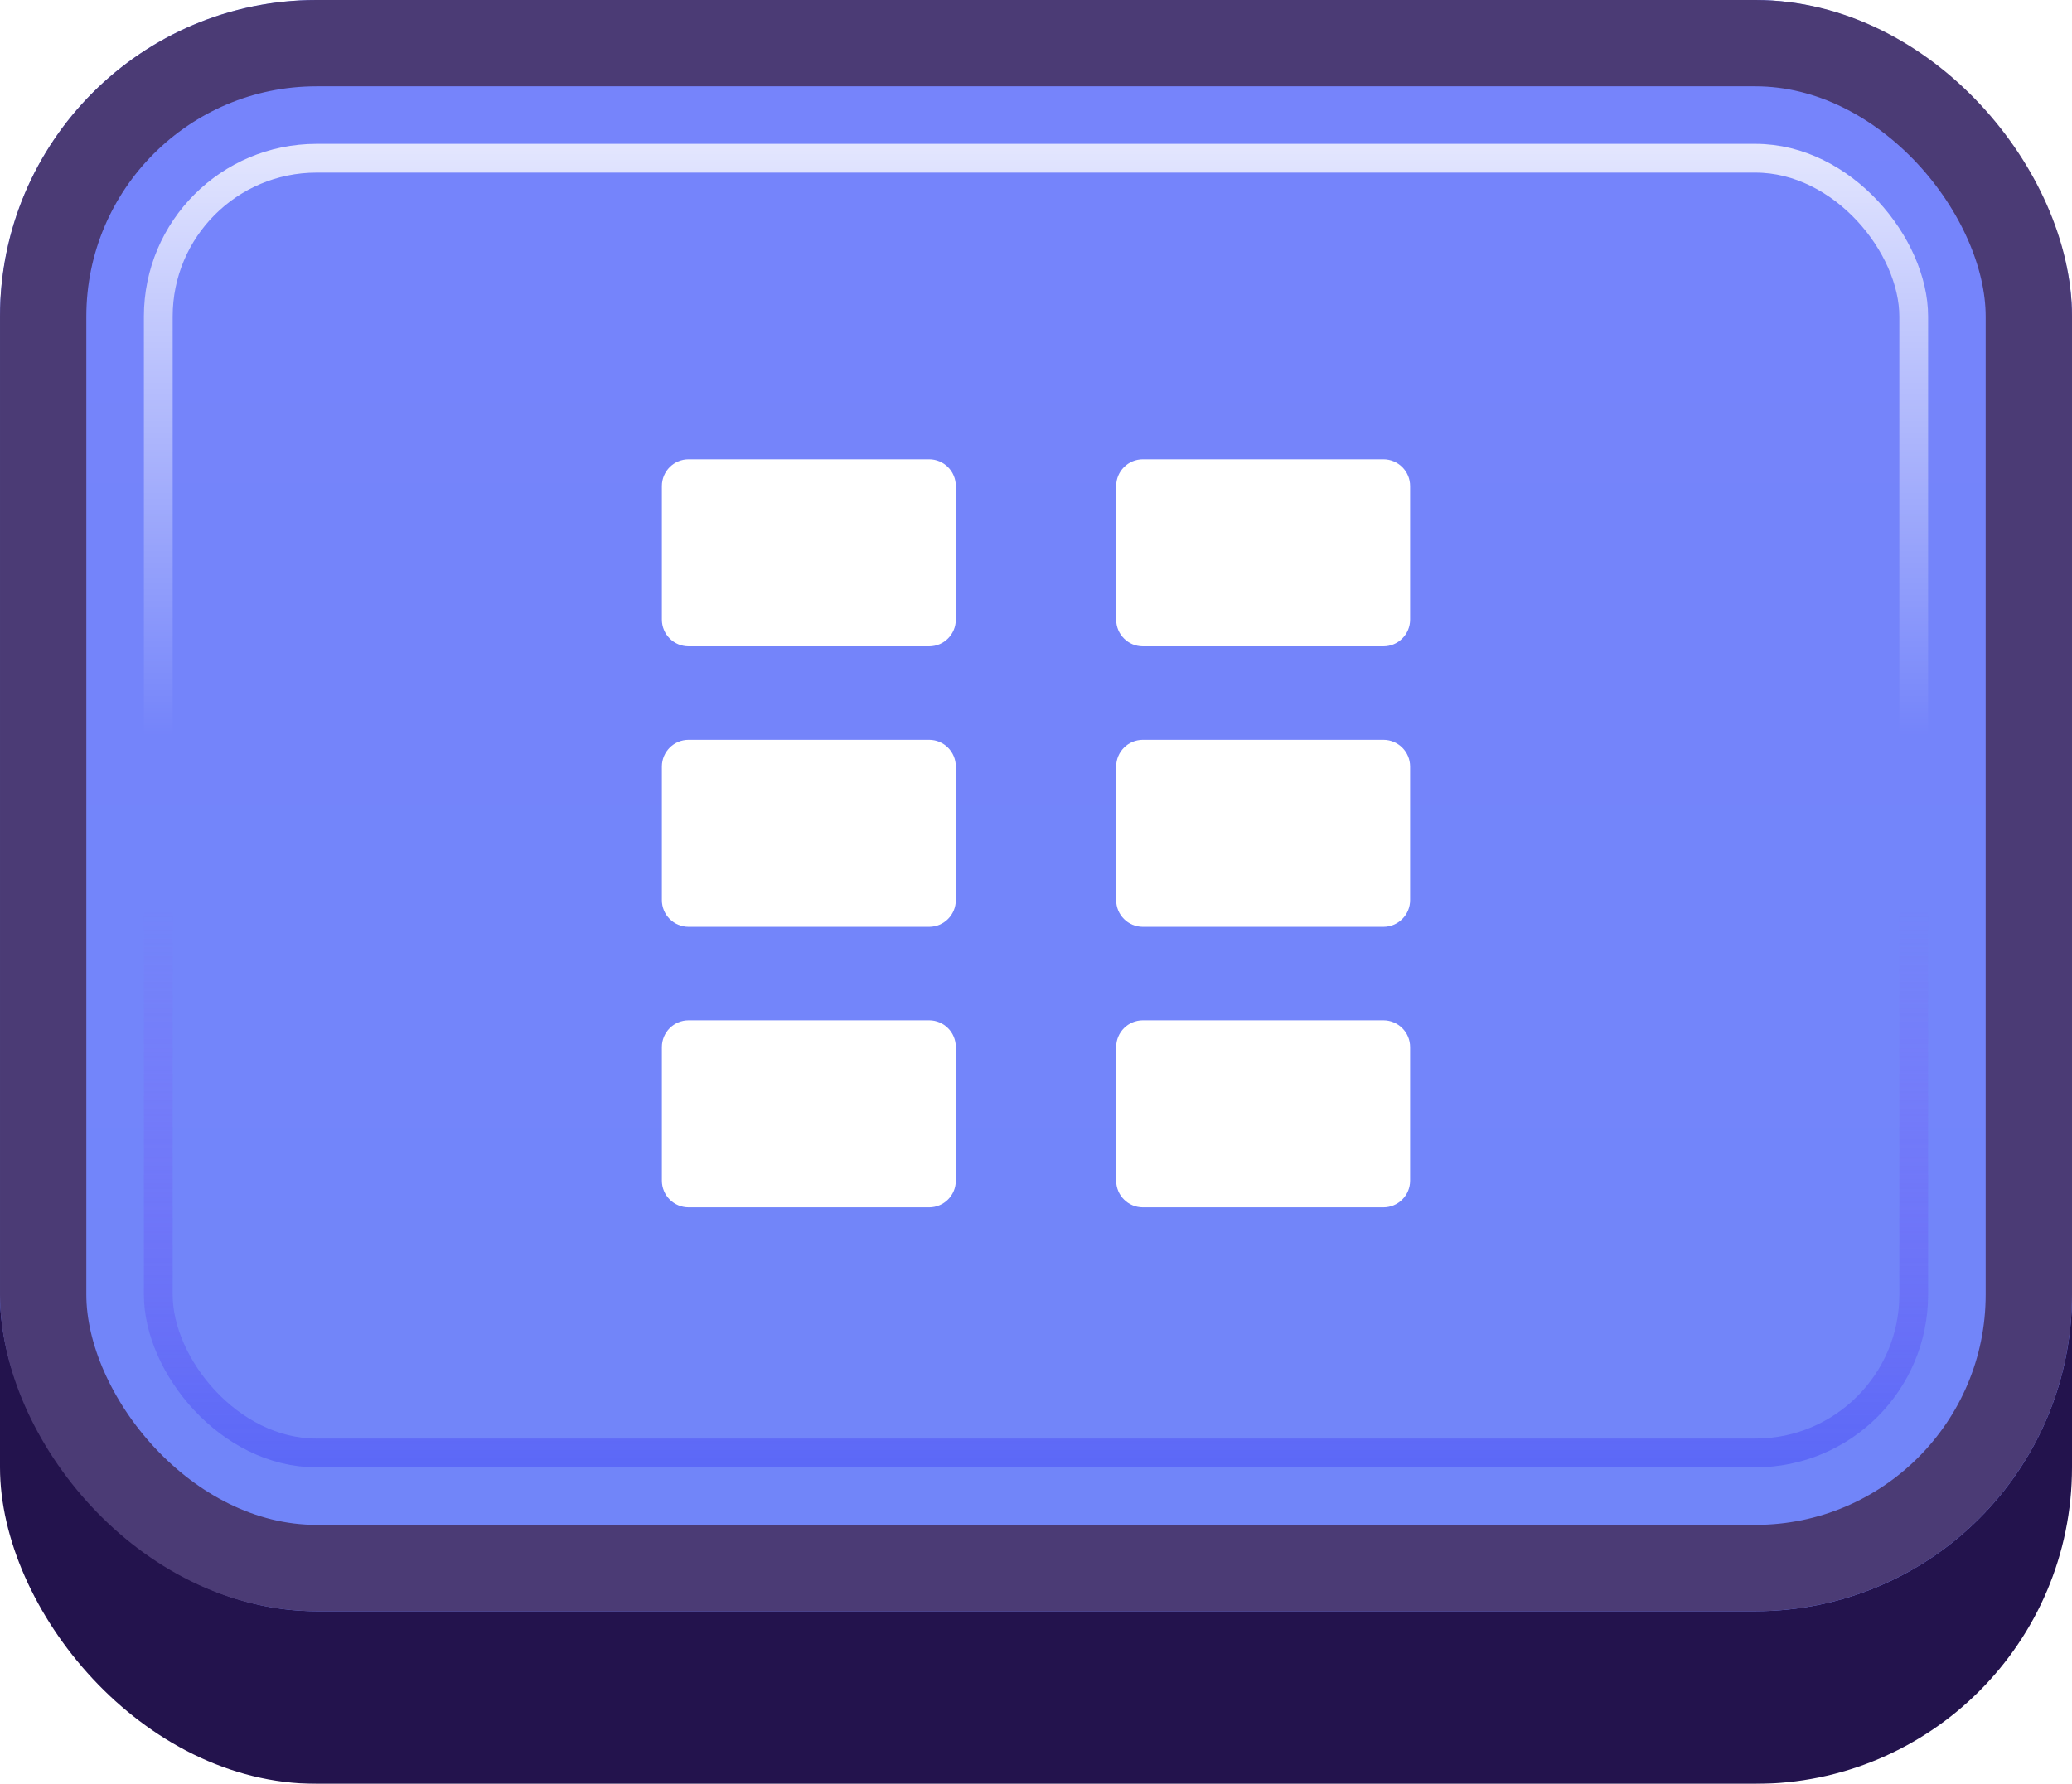 <svg width="72" height="62" viewBox="0 0 72 62" fill="none" xmlns="http://www.w3.org/2000/svg">
<g id="Buttons-Cartoon-II/Buttons/Square-Icon-Blue/Levels-Click">
<g id="@Fill/Square-Icon-Blue/Click">
<g id="Rectangle" filter="url(#filter0_d_1085_53658)">
<rect width="72" height="59" rx="11" fill="#23134D"/>
</g>
<g id="Rectangle_2">
<g filter="url(#filter1_i_1085_53658)">
<rect width="72" height="56" rx="11" fill="url(#paint0_linear_1085_53658)"/>
</g>
<rect x="1.5" y="1.5" width="69" height="53" rx="9.5" stroke="#4B3B75" stroke-width="3"/>
</g>
<rect id="Rectangle_3" x="5.5" y="5.5" width="61" height="45" rx="5.5" stroke="url(#paint1_linear_1085_53658)" stroke-opacity="0.8"/>
<g id="Rectangle_4" style="mix-blend-mode:multiply">
<rect x="5.5" y="5.5" width="61" height="45" rx="5.5" stroke="url(#paint2_linear_1085_53658)" stroke-opacity="0.5"/>
</g>
</g>
<g id="Icon/Levels">
<g id="Group">
<g id="Rectangle_5" filter="url(#filter2_d_1085_53658)">
<path d="M23 16.429C23 15.916 23.416 15.5 23.929 15.5H32.286C32.799 15.5 33.214 15.916 33.214 16.429V21.071C33.214 21.584 32.799 22 32.286 22H23.929C23.416 22 23 21.584 23 21.071V16.429Z" fill="white"/>
</g>
<g id="Rectangle_6" filter="url(#filter3_d_1085_53658)">
<path d="M38.786 16.429C38.786 15.916 39.201 15.5 39.714 15.5H48.071C48.584 15.5 49 15.916 49 16.429V21.071C49 21.584 48.584 22 48.071 22H39.714C39.201 22 38.786 21.584 38.786 21.071V16.429Z" fill="white"/>
</g>
<g id="Rectangle_7" filter="url(#filter4_d_1085_53658)">
<path d="M23 26.179C23 25.666 23.416 25.25 23.929 25.25H32.286C32.799 25.25 33.214 25.666 33.214 26.179V30.821C33.214 31.334 32.799 31.75 32.286 31.75H23.929C23.416 31.75 23 31.334 23 30.821V26.179Z" fill="white"/>
</g>
<g id="Rectangle_8" filter="url(#filter5_d_1085_53658)">
<path d="M38.786 26.179C38.786 25.666 39.201 25.25 39.714 25.25H48.071C48.584 25.25 49 25.666 49 26.179V30.821C49 31.334 48.584 31.75 48.071 31.75H39.714C39.201 31.75 38.786 31.334 38.786 30.821V26.179Z" fill="white"/>
</g>
<g id="Rectangle_9" filter="url(#filter6_d_1085_53658)">
<path d="M23 35.929C23 35.416 23.416 35 23.929 35H32.286C32.799 35 33.214 35.416 33.214 35.929V40.571C33.214 41.084 32.799 41.5 32.286 41.5H23.929C23.416 41.5 23 41.084 23 40.571V35.929Z" fill="white"/>
</g>
<g id="Rectangle_10" filter="url(#filter7_d_1085_53658)">
<path d="M38.786 35.929C38.786 35.416 39.201 35 39.714 35H48.071C48.584 35 49 35.416 49 35.929V40.571C49 41.084 48.584 41.5 48.071 41.5H39.714C39.201 41.5 38.786 41.084 38.786 40.571V35.929Z" fill="white"/>
</g>
</g>
</g>
</g>
<defs>
<filter id="filter0_d_1085_53658" x="0" y="0" width="72" height="62" filterUnits="userSpaceOnUse" color-interpolation-filters="sRGB">
<feFlood flood-opacity="0" result="BackgroundImageFix"/>
<feColorMatrix in="SourceAlpha" type="matrix" values="0 0 0 0 0 0 0 0 0 0 0 0 0 0 0 0 0 0 127 0" result="hardAlpha"/>
<feOffset dy="3"/>
<feComposite in2="hardAlpha" operator="out"/>
<feColorMatrix type="matrix" values="0 0 0 0 0 0 0 0 0 0 0 0 0 0 0 0 0 0 0.25 0"/>
<feBlend mode="normal" in2="BackgroundImageFix" result="effect1_dropShadow_1085_53658"/>
<feBlend mode="normal" in="SourceGraphic" in2="effect1_dropShadow_1085_53658" result="shape"/>
</filter>
<filter id="filter1_i_1085_53658" x="0" y="0" width="72" height="56" filterUnits="userSpaceOnUse" color-interpolation-filters="sRGB">
<feFlood flood-opacity="0" result="BackgroundImageFix"/>
<feBlend mode="normal" in="SourceGraphic" in2="BackgroundImageFix" result="shape"/>
<feColorMatrix in="SourceAlpha" type="matrix" values="0 0 0 0 0 0 0 0 0 0 0 0 0 0 0 0 0 0 127 0" result="hardAlpha"/>
<feMorphology radius="5" operator="erode" in="SourceAlpha" result="effect1_innerShadow_1085_53658"/>
<feOffset/>
<feComposite in2="hardAlpha" operator="arithmetic" k2="-1" k3="1"/>
<feColorMatrix type="matrix" values="0 0 0 0 1 0 0 0 0 1 0 0 0 0 1 0 0 0 0.1 0"/>
<feBlend mode="normal" in2="shape" result="effect1_innerShadow_1085_53658"/>
</filter>
<filter id="filter2_d_1085_53658" x="22.536" y="15.5" width="11.143" height="7.429" filterUnits="userSpaceOnUse" color-interpolation-filters="sRGB">
<feFlood flood-opacity="0" result="BackgroundImageFix"/>
<feColorMatrix in="SourceAlpha" type="matrix" values="0 0 0 0 0 0 0 0 0 0 0 0 0 0 0 0 0 0 127 0" result="hardAlpha"/>
<feOffset dy="0.464"/>
<feGaussianBlur stdDeviation="0.232"/>
<feComposite in2="hardAlpha" operator="out"/>
<feColorMatrix type="matrix" values="0 0 0 0 0.31 0 0 0 0 0.38 0 0 0 0 0.831 0 0 0 1 0"/>
<feBlend mode="normal" in2="BackgroundImageFix" result="effect1_dropShadow_1085_53658"/>
<feBlend mode="normal" in="SourceGraphic" in2="effect1_dropShadow_1085_53658" result="shape"/>
</filter>
<filter id="filter3_d_1085_53658" x="38.321" y="15.5" width="11.143" height="7.429" filterUnits="userSpaceOnUse" color-interpolation-filters="sRGB">
<feFlood flood-opacity="0" result="BackgroundImageFix"/>
<feColorMatrix in="SourceAlpha" type="matrix" values="0 0 0 0 0 0 0 0 0 0 0 0 0 0 0 0 0 0 127 0" result="hardAlpha"/>
<feOffset dy="0.464"/>
<feGaussianBlur stdDeviation="0.232"/>
<feComposite in2="hardAlpha" operator="out"/>
<feColorMatrix type="matrix" values="0 0 0 0 0.31 0 0 0 0 0.38 0 0 0 0 0.831 0 0 0 1 0"/>
<feBlend mode="normal" in2="BackgroundImageFix" result="effect1_dropShadow_1085_53658"/>
<feBlend mode="normal" in="SourceGraphic" in2="effect1_dropShadow_1085_53658" result="shape"/>
</filter>
<filter id="filter4_d_1085_53658" x="22.536" y="25.25" width="11.143" height="7.429" filterUnits="userSpaceOnUse" color-interpolation-filters="sRGB">
<feFlood flood-opacity="0" result="BackgroundImageFix"/>
<feColorMatrix in="SourceAlpha" type="matrix" values="0 0 0 0 0 0 0 0 0 0 0 0 0 0 0 0 0 0 127 0" result="hardAlpha"/>
<feOffset dy="0.464"/>
<feGaussianBlur stdDeviation="0.232"/>
<feComposite in2="hardAlpha" operator="out"/>
<feColorMatrix type="matrix" values="0 0 0 0 0.31 0 0 0 0 0.38 0 0 0 0 0.831 0 0 0 1 0"/>
<feBlend mode="normal" in2="BackgroundImageFix" result="effect1_dropShadow_1085_53658"/>
<feBlend mode="normal" in="SourceGraphic" in2="effect1_dropShadow_1085_53658" result="shape"/>
</filter>
<filter id="filter5_d_1085_53658" x="38.321" y="25.25" width="11.143" height="7.429" filterUnits="userSpaceOnUse" color-interpolation-filters="sRGB">
<feFlood flood-opacity="0" result="BackgroundImageFix"/>
<feColorMatrix in="SourceAlpha" type="matrix" values="0 0 0 0 0 0 0 0 0 0 0 0 0 0 0 0 0 0 127 0" result="hardAlpha"/>
<feOffset dy="0.464"/>
<feGaussianBlur stdDeviation="0.232"/>
<feComposite in2="hardAlpha" operator="out"/>
<feColorMatrix type="matrix" values="0 0 0 0 0.31 0 0 0 0 0.38 0 0 0 0 0.831 0 0 0 1 0"/>
<feBlend mode="normal" in2="BackgroundImageFix" result="effect1_dropShadow_1085_53658"/>
<feBlend mode="normal" in="SourceGraphic" in2="effect1_dropShadow_1085_53658" result="shape"/>
</filter>
<filter id="filter6_d_1085_53658" x="22.536" y="35" width="11.143" height="7.429" filterUnits="userSpaceOnUse" color-interpolation-filters="sRGB">
<feFlood flood-opacity="0" result="BackgroundImageFix"/>
<feColorMatrix in="SourceAlpha" type="matrix" values="0 0 0 0 0 0 0 0 0 0 0 0 0 0 0 0 0 0 127 0" result="hardAlpha"/>
<feOffset dy="0.464"/>
<feGaussianBlur stdDeviation="0.232"/>
<feComposite in2="hardAlpha" operator="out"/>
<feColorMatrix type="matrix" values="0 0 0 0 0.31 0 0 0 0 0.38 0 0 0 0 0.831 0 0 0 1 0"/>
<feBlend mode="normal" in2="BackgroundImageFix" result="effect1_dropShadow_1085_53658"/>
<feBlend mode="normal" in="SourceGraphic" in2="effect1_dropShadow_1085_53658" result="shape"/>
</filter>
<filter id="filter7_d_1085_53658" x="38.321" y="35" width="11.143" height="7.429" filterUnits="userSpaceOnUse" color-interpolation-filters="sRGB">
<feFlood flood-opacity="0" result="BackgroundImageFix"/>
<feColorMatrix in="SourceAlpha" type="matrix" values="0 0 0 0 0 0 0 0 0 0 0 0 0 0 0 0 0 0 127 0" result="hardAlpha"/>
<feOffset dy="0.464"/>
<feGaussianBlur stdDeviation="0.232"/>
<feComposite in2="hardAlpha" operator="out"/>
<feColorMatrix type="matrix" values="0 0 0 0 0.31 0 0 0 0 0.38 0 0 0 0 0.831 0 0 0 1 0"/>
<feBlend mode="normal" in2="BackgroundImageFix" result="effect1_dropShadow_1085_53658"/>
<feBlend mode="normal" in="SourceGraphic" in2="effect1_dropShadow_1085_53658" result="shape"/>
</filter>
<linearGradient id="paint0_linear_1085_53658" x1="36" y1="0" x2="36" y2="56" gradientUnits="userSpaceOnUse">
<stop stop-color="#7684FB"/>
<stop offset="1" stop-color="#7185F9"/>
</linearGradient>
<linearGradient id="paint1_linear_1085_53658" x1="36" y1="5" x2="36" y2="51" gradientUnits="userSpaceOnUse">
<stop stop-color="white"/>
<stop offset="0.447" stop-color="white" stop-opacity="0"/>
</linearGradient>
<linearGradient id="paint2_linear_1085_53658" x1="36" y1="5" x2="36" y2="51" gradientUnits="userSpaceOnUse">
<stop offset="0.579" stop-color="#8F50F7" stop-opacity="0"/>
<stop offset="1" stop-color="#454CF4"/>
</linearGradient>
</defs>
</svg>
